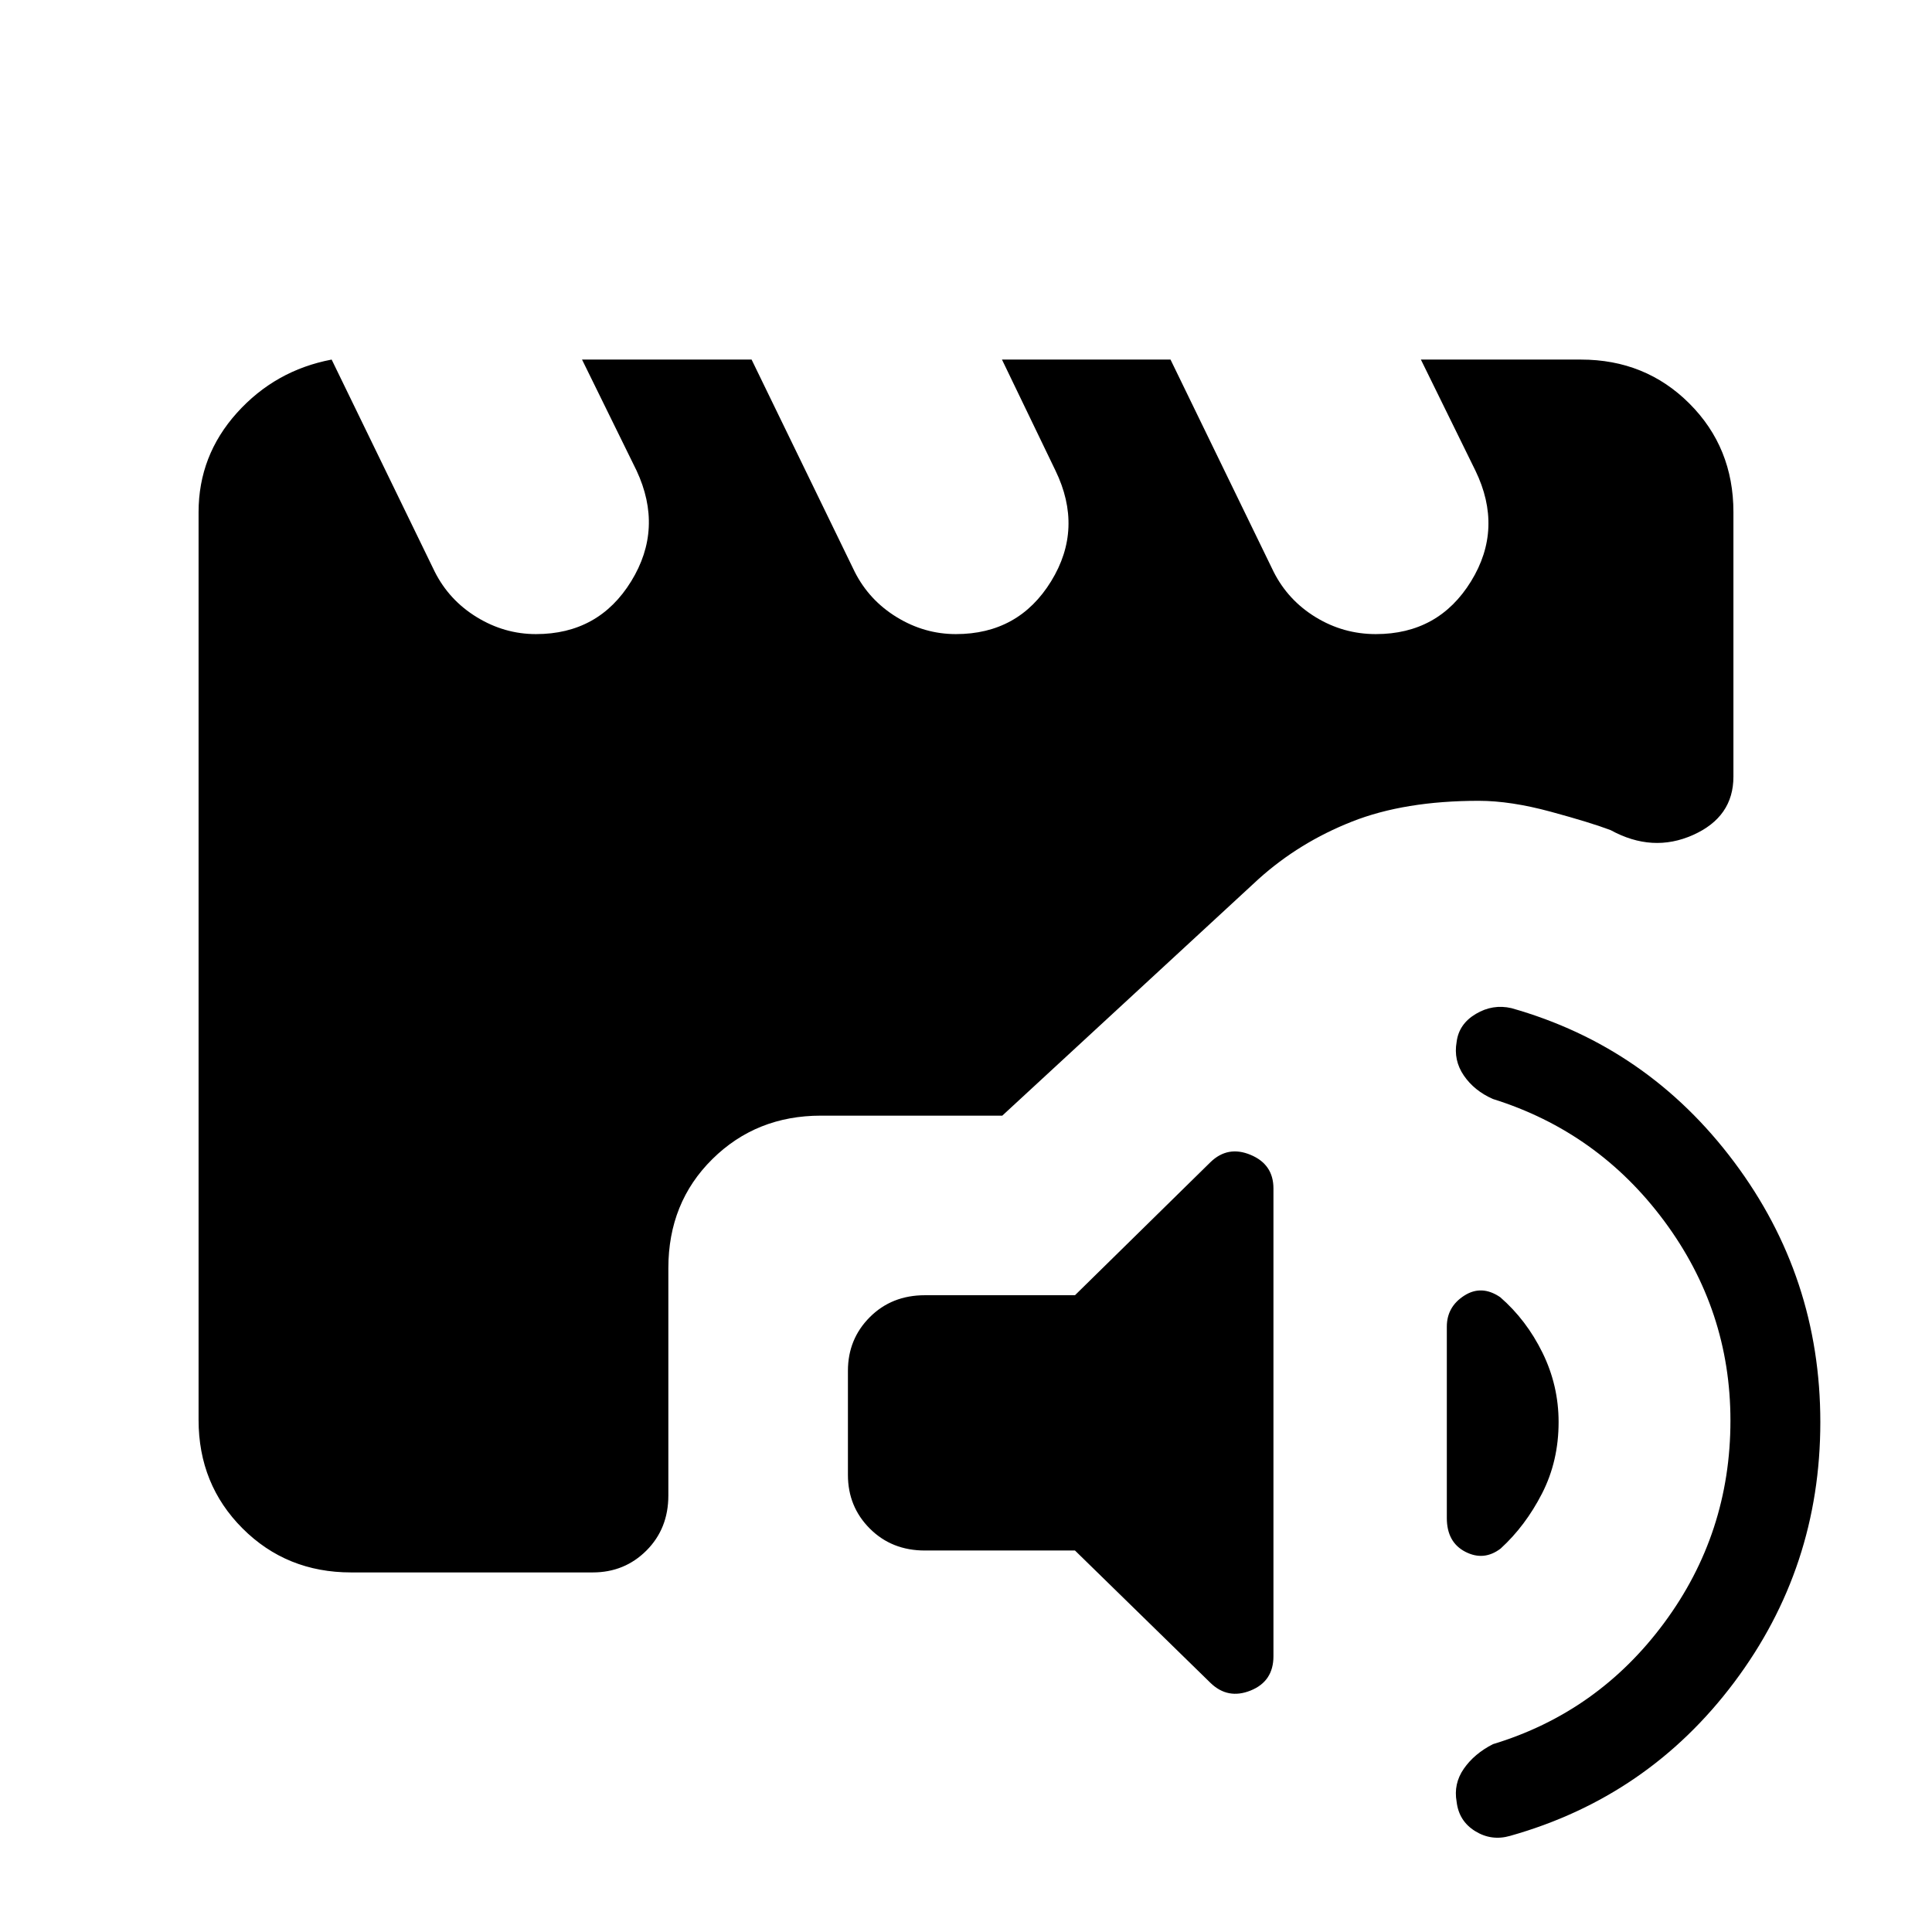 <svg xmlns="http://www.w3.org/2000/svg" height="40" viewBox="0 -960 960 960" width="40"><path d="M459.56-189.56q-16.46 0-27.34-10.89-10.89-10.88-10.89-26.68v-51.72q0-15.79 10.89-26.68 10.88-10.88 27.34-10.88h74.59l67.31-66.1q8.64-8.39 19.98-3.64 11.33 4.74 11.33 16.69v232.43q0 12.47-11.33 17.04-11.34 4.58-19.98-3.81l-67.31-65.76h-74.59Zm444.95-63.8q0 72.23-42.78 129.26-42.78 57.02-111.35 76.33-9.28 2.67-17.38-2.35-8.1-5.01-9.21-14.6-1.61-8.92 3.57-16.4 5.18-7.47 14.46-12.21 52.23-15.82 85.13-60.32t32.9-100.48q0-54.79-32.9-99.13-32.9-44.33-85.13-60.66-9.28-4.08-14.46-11.67-5.18-7.59-3.57-16.67 1.11-8.92 9.54-13.93 8.44-5.02 17.72-2.86 67.72 19.15 110.59 76.38 42.87 57.23 42.87 129.31Zm-159.07-62.08q13 11.29 21.01 27.58 8.01 16.3 8.01 34.5 0 19.39-8.23 35.46-8.23 16.08-20.56 27.36-8.34 6.36-17.54 1.62-9.21-4.75-9.21-16.8v-95.05q0-9.87 8.63-15.42 8.63-5.55 17.89.75ZM174.46-178.67q-32.08 0-53.93-21.86-21.86-21.85-21.86-53.93v-451.08q0-28.08 19.02-49.27 19.03-21.19 47.1-26.52l51.24 105.43q7.15 14.16 20.89 22.57 13.75 8.41 29.39 8.41 31.15 0 47.31-26.23 16.15-26.23 2.66-55.06l-27.07-55.12h84.25l51.23 105.43q7.16 14.16 20.9 22.57 13.74 8.41 29.38 8.41 31.16 0 47.31-26.23 16.16-26.23 2.16-55.06l-26.57-55.12h83.75l51.23 105.43q7.15 14.16 20.89 22.57 13.75 8.41 29.9 8.41 31.16 0 47.31-26.23 16.15-26.23 2.15-55.06l-27.07-55.12h79.51q32.08 0 53.93 21.86 21.86 21.85 21.86 53.93v131.46q0 20.03-20.1 28.99-20.1 8.96-40.9-2.42-9.87-3.75-29.79-9.16t-35.75-5.41q-36.87 0-63.03 10.34-26.17 10.33-46.4 28.54L498.03-405.64H407.9q-32.08 0-53.94 21.6t-21.86 54.19v112.95q0 16.46-10.88 27.35-10.89 10.88-26.68 10.88H174.46Z"/></svg>